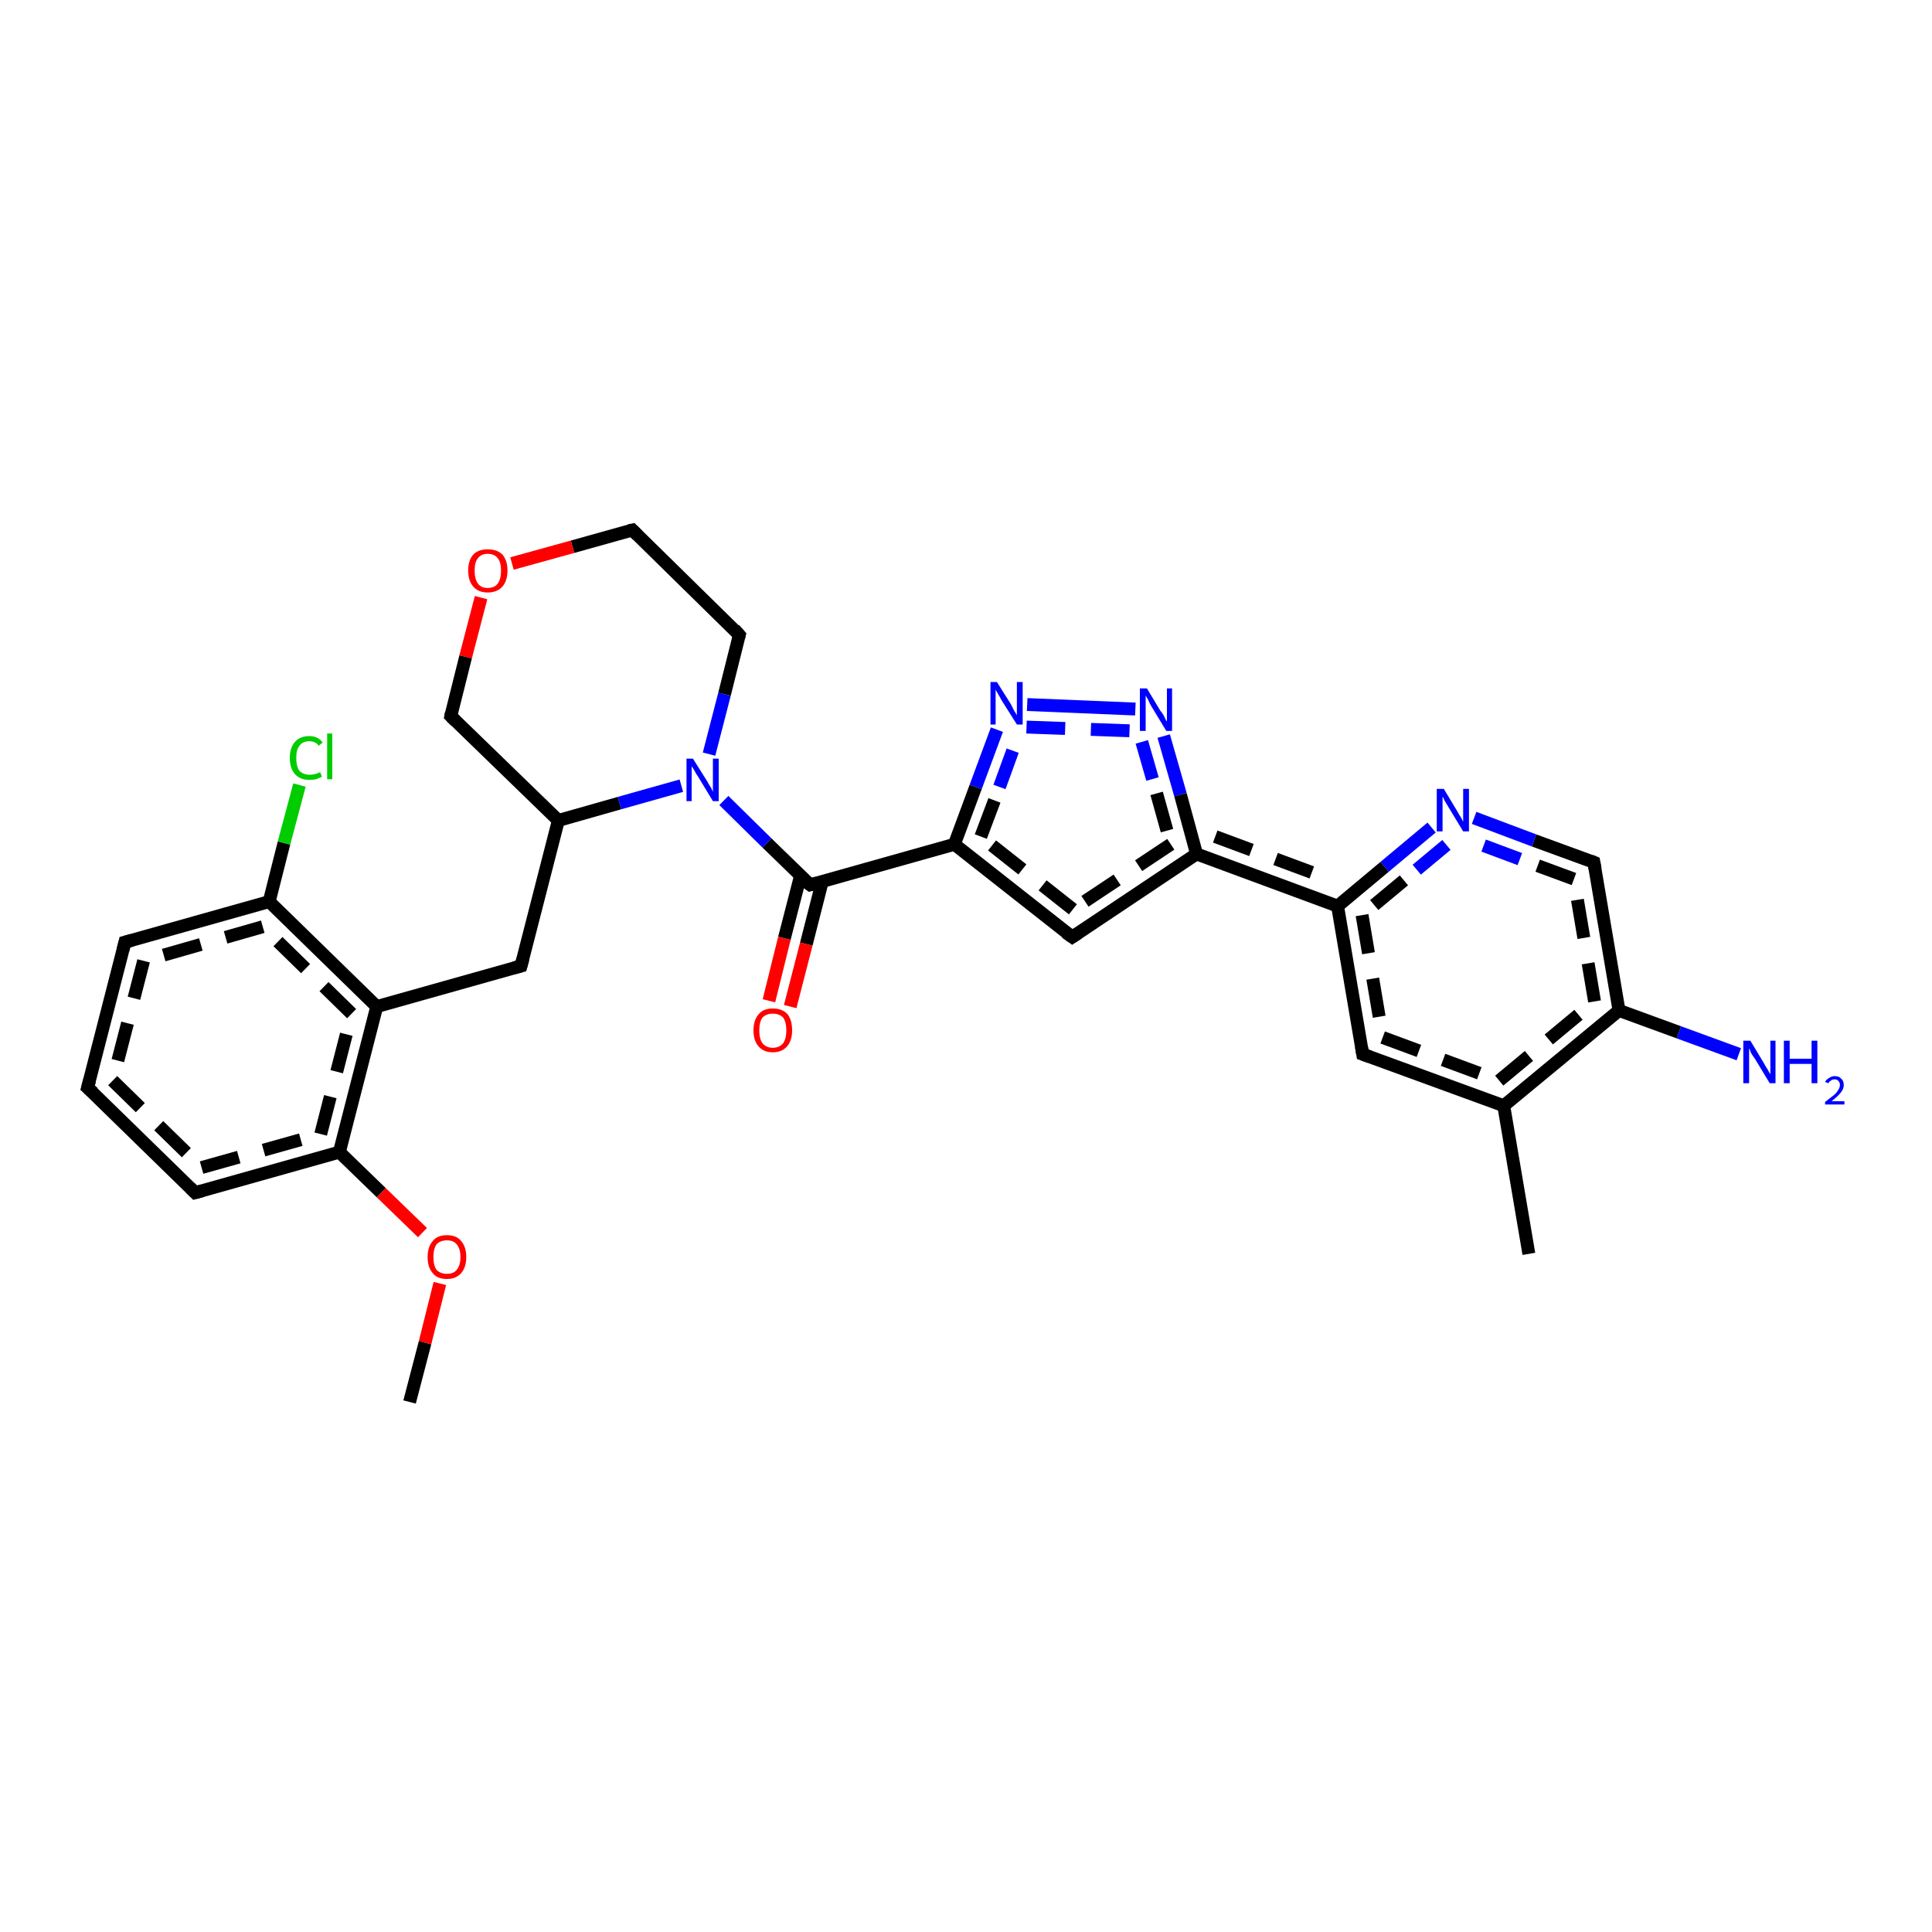<?xml version='1.0' encoding='iso-8859-1'?>
<svg version='1.1' baseProfile='full'
              xmlns='http://www.w3.org/2000/svg'
                      xmlns:rdkit='http://www.rdkit.org/xml'
                      xmlns:xlink='http://www.w3.org/1999/xlink'
                  xml:space='preserve'
width='300px' height='300px' viewBox='0 0 300 300'>
<!-- END OF HEADER -->
<rect style='opacity:1.0;fill:#FFFFFF;stroke:none' width='300.0' height='300.0' x='0.0' y='0.0'> </rect>
<path class='bond-0 atom-0 atom-1' d='M 148.2,131.1 L 151.5,122.2' style='fill:none;fill-rule:evenodd;stroke:#000000;stroke-width:2.0px;stroke-linecap:butt;stroke-linejoin:miter;stroke-opacity:1' />
<path class='bond-0 atom-0 atom-1' d='M 151.5,122.2 L 154.8,113.3' style='fill:none;fill-rule:evenodd;stroke:#0000FF;stroke-width:2.0px;stroke-linecap:butt;stroke-linejoin:miter;stroke-opacity:1' />
<path class='bond-0 atom-0 atom-1' d='M 152.3,129.9 L 155.2,122.2' style='fill:none;fill-rule:evenodd;stroke:#000000;stroke-width:2.0px;stroke-linecap:butt;stroke-linejoin:miter;stroke-opacity:1;stroke-dasharray:6,4' />
<path class='bond-0 atom-0 atom-1' d='M 155.2,122.2 L 158.0,114.5' style='fill:none;fill-rule:evenodd;stroke:#0000FF;stroke-width:2.0px;stroke-linecap:butt;stroke-linejoin:miter;stroke-opacity:1;stroke-dasharray:6,4' />
<path class='bond-1 atom-1 atom-2' d='M 159.5,109.4 L 176.3,110.1' style='fill:none;fill-rule:evenodd;stroke:#0000FF;stroke-width:2.0px;stroke-linecap:butt;stroke-linejoin:miter;stroke-opacity:1' />
<path class='bond-1 atom-1 atom-2' d='M 159.4,112.9 L 176.1,113.5' style='fill:none;fill-rule:evenodd;stroke:#0000FF;stroke-width:2.0px;stroke-linecap:butt;stroke-linejoin:miter;stroke-opacity:1;stroke-dasharray:6,4' />
<path class='bond-2 atom-2 atom-3' d='M 180.7,114.3 L 183.3,123.4' style='fill:none;fill-rule:evenodd;stroke:#0000FF;stroke-width:2.0px;stroke-linecap:butt;stroke-linejoin:miter;stroke-opacity:1' />
<path class='bond-2 atom-2 atom-3' d='M 183.3,123.4 L 185.8,132.6' style='fill:none;fill-rule:evenodd;stroke:#000000;stroke-width:2.0px;stroke-linecap:butt;stroke-linejoin:miter;stroke-opacity:1' />
<path class='bond-2 atom-2 atom-3' d='M 177.3,115.2 L 179.6,123.2' style='fill:none;fill-rule:evenodd;stroke:#0000FF;stroke-width:2.0px;stroke-linecap:butt;stroke-linejoin:miter;stroke-opacity:1;stroke-dasharray:6,4' />
<path class='bond-2 atom-2 atom-3' d='M 179.6,123.2 L 181.8,131.1' style='fill:none;fill-rule:evenodd;stroke:#000000;stroke-width:2.0px;stroke-linecap:butt;stroke-linejoin:miter;stroke-opacity:1;stroke-dasharray:6,4' />
<path class='bond-3 atom-3 atom-4' d='M 185.8,132.6 L 166.5,145.5' style='fill:none;fill-rule:evenodd;stroke:#000000;stroke-width:2.0px;stroke-linecap:butt;stroke-linejoin:miter;stroke-opacity:1' />
<path class='bond-3 atom-3 atom-4' d='M 181.8,131.1 L 166.6,141.2' style='fill:none;fill-rule:evenodd;stroke:#000000;stroke-width:2.0px;stroke-linecap:butt;stroke-linejoin:miter;stroke-opacity:1;stroke-dasharray:6,4' />
<path class='bond-4 atom-3 atom-5' d='M 185.8,132.6 L 207.7,140.7' style='fill:none;fill-rule:evenodd;stroke:#000000;stroke-width:2.0px;stroke-linecap:butt;stroke-linejoin:miter;stroke-opacity:1' />
<path class='bond-4 atom-3 atom-5' d='M 188.7,129.9 L 207.0,136.7' style='fill:none;fill-rule:evenodd;stroke:#000000;stroke-width:2.0px;stroke-linecap:butt;stroke-linejoin:miter;stroke-opacity:1;stroke-dasharray:6,4' />
<path class='bond-5 atom-5 atom-6' d='M 207.7,140.7 L 211.6,163.7' style='fill:none;fill-rule:evenodd;stroke:#000000;stroke-width:2.0px;stroke-linecap:butt;stroke-linejoin:miter;stroke-opacity:1' />
<path class='bond-5 atom-5 atom-6' d='M 211.5,142.1 L 214.7,161.1' style='fill:none;fill-rule:evenodd;stroke:#000000;stroke-width:2.0px;stroke-linecap:butt;stroke-linejoin:miter;stroke-opacity:1;stroke-dasharray:6,4' />
<path class='bond-6 atom-6 atom-7' d='M 211.6,163.7 L 233.5,171.7' style='fill:none;fill-rule:evenodd;stroke:#000000;stroke-width:2.0px;stroke-linecap:butt;stroke-linejoin:miter;stroke-opacity:1' />
<path class='bond-6 atom-6 atom-7' d='M 214.7,161.1 L 232.8,167.8' style='fill:none;fill-rule:evenodd;stroke:#000000;stroke-width:2.0px;stroke-linecap:butt;stroke-linejoin:miter;stroke-opacity:1;stroke-dasharray:6,4' />
<path class='bond-7 atom-7 atom-8' d='M 233.5,171.7 L 251.4,156.9' style='fill:none;fill-rule:evenodd;stroke:#000000;stroke-width:2.0px;stroke-linecap:butt;stroke-linejoin:miter;stroke-opacity:1' />
<path class='bond-7 atom-7 atom-8' d='M 232.8,167.8 L 247.6,155.5' style='fill:none;fill-rule:evenodd;stroke:#000000;stroke-width:2.0px;stroke-linecap:butt;stroke-linejoin:miter;stroke-opacity:1;stroke-dasharray:6,4' />
<path class='bond-8 atom-8 atom-9' d='M 251.4,156.9 L 247.5,133.9' style='fill:none;fill-rule:evenodd;stroke:#000000;stroke-width:2.0px;stroke-linecap:butt;stroke-linejoin:miter;stroke-opacity:1' />
<path class='bond-8 atom-8 atom-9' d='M 247.6,155.5 L 244.4,136.5' style='fill:none;fill-rule:evenodd;stroke:#000000;stroke-width:2.0px;stroke-linecap:butt;stroke-linejoin:miter;stroke-opacity:1;stroke-dasharray:6,4' />
<path class='bond-9 atom-9 atom-10' d='M 247.5,133.9 L 238.2,130.5' style='fill:none;fill-rule:evenodd;stroke:#000000;stroke-width:2.0px;stroke-linecap:butt;stroke-linejoin:miter;stroke-opacity:1' />
<path class='bond-9 atom-9 atom-10' d='M 238.2,130.5 L 228.9,127.0' style='fill:none;fill-rule:evenodd;stroke:#0000FF;stroke-width:2.0px;stroke-linecap:butt;stroke-linejoin:miter;stroke-opacity:1' />
<path class='bond-9 atom-9 atom-10' d='M 244.4,136.5 L 236.0,133.4' style='fill:none;fill-rule:evenodd;stroke:#000000;stroke-width:2.0px;stroke-linecap:butt;stroke-linejoin:miter;stroke-opacity:1;stroke-dasharray:6,4' />
<path class='bond-9 atom-9 atom-10' d='M 236.0,133.4 L 227.7,130.3' style='fill:none;fill-rule:evenodd;stroke:#0000FF;stroke-width:2.0px;stroke-linecap:butt;stroke-linejoin:miter;stroke-opacity:1;stroke-dasharray:6,4' />
<path class='bond-10 atom-8 atom-11' d='M 251.4,156.9 L 260.7,160.3' style='fill:none;fill-rule:evenodd;stroke:#000000;stroke-width:2.0px;stroke-linecap:butt;stroke-linejoin:miter;stroke-opacity:1' />
<path class='bond-10 atom-8 atom-11' d='M 260.7,160.3 L 270.0,163.7' style='fill:none;fill-rule:evenodd;stroke:#0000FF;stroke-width:2.0px;stroke-linecap:butt;stroke-linejoin:miter;stroke-opacity:1' />
<path class='bond-11 atom-7 atom-12' d='M 233.5,171.7 L 237.4,194.7' style='fill:none;fill-rule:evenodd;stroke:#000000;stroke-width:2.0px;stroke-linecap:butt;stroke-linejoin:miter;stroke-opacity:1' />
<path class='bond-12 atom-0 atom-13' d='M 148.2,131.1 L 125.8,137.4' style='fill:none;fill-rule:evenodd;stroke:#000000;stroke-width:2.0px;stroke-linecap:butt;stroke-linejoin:miter;stroke-opacity:1' />
<path class='bond-13 atom-13 atom-14' d='M 125.8,137.4 L 119.1,130.9' style='fill:none;fill-rule:evenodd;stroke:#000000;stroke-width:2.0px;stroke-linecap:butt;stroke-linejoin:miter;stroke-opacity:1' />
<path class='bond-13 atom-13 atom-14' d='M 119.1,130.9 L 112.4,124.3' style='fill:none;fill-rule:evenodd;stroke:#0000FF;stroke-width:2.0px;stroke-linecap:butt;stroke-linejoin:miter;stroke-opacity:1' />
<path class='bond-14 atom-14 atom-15' d='M 110.1,117.1 L 112.5,107.8' style='fill:none;fill-rule:evenodd;stroke:#0000FF;stroke-width:2.0px;stroke-linecap:butt;stroke-linejoin:miter;stroke-opacity:1' />
<path class='bond-14 atom-14 atom-15' d='M 112.5,107.8 L 114.8,98.6' style='fill:none;fill-rule:evenodd;stroke:#000000;stroke-width:2.0px;stroke-linecap:butt;stroke-linejoin:miter;stroke-opacity:1' />
<path class='bond-15 atom-15 atom-16' d='M 114.8,98.6 L 98.2,82.3' style='fill:none;fill-rule:evenodd;stroke:#000000;stroke-width:2.0px;stroke-linecap:butt;stroke-linejoin:miter;stroke-opacity:1' />
<path class='bond-16 atom-16 atom-17' d='M 98.2,82.3 L 88.9,84.9' style='fill:none;fill-rule:evenodd;stroke:#000000;stroke-width:2.0px;stroke-linecap:butt;stroke-linejoin:miter;stroke-opacity:1' />
<path class='bond-16 atom-16 atom-17' d='M 88.9,84.9 L 79.5,87.5' style='fill:none;fill-rule:evenodd;stroke:#FF0000;stroke-width:2.0px;stroke-linecap:butt;stroke-linejoin:miter;stroke-opacity:1' />
<path class='bond-17 atom-17 atom-18' d='M 74.7,92.8 L 72.3,102.0' style='fill:none;fill-rule:evenodd;stroke:#FF0000;stroke-width:2.0px;stroke-linecap:butt;stroke-linejoin:miter;stroke-opacity:1' />
<path class='bond-17 atom-17 atom-18' d='M 72.3,102.0 L 70.0,111.2' style='fill:none;fill-rule:evenodd;stroke:#000000;stroke-width:2.0px;stroke-linecap:butt;stroke-linejoin:miter;stroke-opacity:1' />
<path class='bond-18 atom-18 atom-19' d='M 70.0,111.2 L 86.7,127.4' style='fill:none;fill-rule:evenodd;stroke:#000000;stroke-width:2.0px;stroke-linecap:butt;stroke-linejoin:miter;stroke-opacity:1' />
<path class='bond-19 atom-19 atom-20' d='M 86.7,127.4 L 80.9,150.0' style='fill:none;fill-rule:evenodd;stroke:#000000;stroke-width:2.0px;stroke-linecap:butt;stroke-linejoin:miter;stroke-opacity:1' />
<path class='bond-20 atom-20 atom-21' d='M 80.9,150.0 L 58.5,156.3' style='fill:none;fill-rule:evenodd;stroke:#000000;stroke-width:2.0px;stroke-linecap:butt;stroke-linejoin:miter;stroke-opacity:1' />
<path class='bond-21 atom-21 atom-22' d='M 58.5,156.3 L 41.8,140.0' style='fill:none;fill-rule:evenodd;stroke:#000000;stroke-width:2.0px;stroke-linecap:butt;stroke-linejoin:miter;stroke-opacity:1' />
<path class='bond-21 atom-21 atom-22' d='M 54.6,157.4 L 40.8,143.9' style='fill:none;fill-rule:evenodd;stroke:#000000;stroke-width:2.0px;stroke-linecap:butt;stroke-linejoin:miter;stroke-opacity:1;stroke-dasharray:6,4' />
<path class='bond-22 atom-22 atom-23' d='M 41.8,140.0 L 19.4,146.3' style='fill:none;fill-rule:evenodd;stroke:#000000;stroke-width:2.0px;stroke-linecap:butt;stroke-linejoin:miter;stroke-opacity:1' />
<path class='bond-22 atom-22 atom-23' d='M 40.8,143.9 L 22.3,149.2' style='fill:none;fill-rule:evenodd;stroke:#000000;stroke-width:2.0px;stroke-linecap:butt;stroke-linejoin:miter;stroke-opacity:1;stroke-dasharray:6,4' />
<path class='bond-23 atom-23 atom-24' d='M 19.4,146.3 L 13.6,168.9' style='fill:none;fill-rule:evenodd;stroke:#000000;stroke-width:2.0px;stroke-linecap:butt;stroke-linejoin:miter;stroke-opacity:1' />
<path class='bond-23 atom-23 atom-24' d='M 22.3,149.2 L 17.5,167.8' style='fill:none;fill-rule:evenodd;stroke:#000000;stroke-width:2.0px;stroke-linecap:butt;stroke-linejoin:miter;stroke-opacity:1;stroke-dasharray:6,4' />
<path class='bond-24 atom-24 atom-25' d='M 13.6,168.9 L 30.3,185.2' style='fill:none;fill-rule:evenodd;stroke:#000000;stroke-width:2.0px;stroke-linecap:butt;stroke-linejoin:miter;stroke-opacity:1' />
<path class='bond-24 atom-24 atom-25' d='M 17.5,167.8 L 31.3,181.3' style='fill:none;fill-rule:evenodd;stroke:#000000;stroke-width:2.0px;stroke-linecap:butt;stroke-linejoin:miter;stroke-opacity:1;stroke-dasharray:6,4' />
<path class='bond-25 atom-25 atom-26' d='M 30.3,185.2 L 52.7,178.9' style='fill:none;fill-rule:evenodd;stroke:#000000;stroke-width:2.0px;stroke-linecap:butt;stroke-linejoin:miter;stroke-opacity:1' />
<path class='bond-25 atom-25 atom-26' d='M 31.3,181.3 L 49.8,176.1' style='fill:none;fill-rule:evenodd;stroke:#000000;stroke-width:2.0px;stroke-linecap:butt;stroke-linejoin:miter;stroke-opacity:1;stroke-dasharray:6,4' />
<path class='bond-26 atom-26 atom-27' d='M 52.7,178.9 L 59.2,185.2' style='fill:none;fill-rule:evenodd;stroke:#000000;stroke-width:2.0px;stroke-linecap:butt;stroke-linejoin:miter;stroke-opacity:1' />
<path class='bond-26 atom-26 atom-27' d='M 59.2,185.2 L 65.6,191.4' style='fill:none;fill-rule:evenodd;stroke:#FF0000;stroke-width:2.0px;stroke-linecap:butt;stroke-linejoin:miter;stroke-opacity:1' />
<path class='bond-27 atom-27 atom-28' d='M 68.3,199.3 L 66.0,208.5' style='fill:none;fill-rule:evenodd;stroke:#FF0000;stroke-width:2.0px;stroke-linecap:butt;stroke-linejoin:miter;stroke-opacity:1' />
<path class='bond-27 atom-27 atom-28' d='M 66.0,208.5 L 63.6,217.7' style='fill:none;fill-rule:evenodd;stroke:#000000;stroke-width:2.0px;stroke-linecap:butt;stroke-linejoin:miter;stroke-opacity:1' />
<path class='bond-28 atom-22 atom-29' d='M 41.8,140.0 L 44.1,130.9' style='fill:none;fill-rule:evenodd;stroke:#000000;stroke-width:2.0px;stroke-linecap:butt;stroke-linejoin:miter;stroke-opacity:1' />
<path class='bond-28 atom-22 atom-29' d='M 44.1,130.9 L 46.5,121.9' style='fill:none;fill-rule:evenodd;stroke:#00CC00;stroke-width:2.0px;stroke-linecap:butt;stroke-linejoin:miter;stroke-opacity:1' />
<path class='bond-29 atom-13 atom-30' d='M 124.3,136.0 L 121.8,145.7' style='fill:none;fill-rule:evenodd;stroke:#000000;stroke-width:2.0px;stroke-linecap:butt;stroke-linejoin:miter;stroke-opacity:1' />
<path class='bond-29 atom-13 atom-30' d='M 121.8,145.7 L 119.4,155.4' style='fill:none;fill-rule:evenodd;stroke:#FF0000;stroke-width:2.0px;stroke-linecap:butt;stroke-linejoin:miter;stroke-opacity:1' />
<path class='bond-29 atom-13 atom-30' d='M 127.7,136.8 L 125.2,146.6' style='fill:none;fill-rule:evenodd;stroke:#000000;stroke-width:2.0px;stroke-linecap:butt;stroke-linejoin:miter;stroke-opacity:1' />
<path class='bond-29 atom-13 atom-30' d='M 125.2,146.6 L 122.7,156.3' style='fill:none;fill-rule:evenodd;stroke:#FF0000;stroke-width:2.0px;stroke-linecap:butt;stroke-linejoin:miter;stroke-opacity:1' />
<path class='bond-30 atom-4 atom-0' d='M 166.5,145.5 L 148.2,131.1' style='fill:none;fill-rule:evenodd;stroke:#000000;stroke-width:2.0px;stroke-linecap:butt;stroke-linejoin:miter;stroke-opacity:1' />
<path class='bond-30 atom-4 atom-0' d='M 166.6,141.2 L 152.3,129.9' style='fill:none;fill-rule:evenodd;stroke:#000000;stroke-width:2.0px;stroke-linecap:butt;stroke-linejoin:miter;stroke-opacity:1;stroke-dasharray:6,4' />
<path class='bond-31 atom-10 atom-5' d='M 222.3,128.5 L 215.0,134.6' style='fill:none;fill-rule:evenodd;stroke:#0000FF;stroke-width:2.0px;stroke-linecap:butt;stroke-linejoin:miter;stroke-opacity:1' />
<path class='bond-31 atom-10 atom-5' d='M 215.0,134.6 L 207.7,140.7' style='fill:none;fill-rule:evenodd;stroke:#000000;stroke-width:2.0px;stroke-linecap:butt;stroke-linejoin:miter;stroke-opacity:1' />
<path class='bond-31 atom-10 atom-5' d='M 224.6,131.2 L 218.0,136.7' style='fill:none;fill-rule:evenodd;stroke:#0000FF;stroke-width:2.0px;stroke-linecap:butt;stroke-linejoin:miter;stroke-opacity:1;stroke-dasharray:6,4' />
<path class='bond-31 atom-10 atom-5' d='M 218.0,136.7 L 211.5,142.1' style='fill:none;fill-rule:evenodd;stroke:#000000;stroke-width:2.0px;stroke-linecap:butt;stroke-linejoin:miter;stroke-opacity:1;stroke-dasharray:6,4' />
<path class='bond-32 atom-26 atom-21' d='M 52.7,178.9 L 58.5,156.3' style='fill:none;fill-rule:evenodd;stroke:#000000;stroke-width:2.0px;stroke-linecap:butt;stroke-linejoin:miter;stroke-opacity:1' />
<path class='bond-32 atom-26 atom-21' d='M 49.8,176.1 L 54.6,157.4' style='fill:none;fill-rule:evenodd;stroke:#000000;stroke-width:2.0px;stroke-linecap:butt;stroke-linejoin:miter;stroke-opacity:1;stroke-dasharray:6,4' />
<path class='bond-33 atom-19 atom-14' d='M 86.7,127.4 L 96.2,124.7' style='fill:none;fill-rule:evenodd;stroke:#000000;stroke-width:2.0px;stroke-linecap:butt;stroke-linejoin:miter;stroke-opacity:1' />
<path class='bond-33 atom-19 atom-14' d='M 96.2,124.7 L 105.8,122.0' style='fill:none;fill-rule:evenodd;stroke:#0000FF;stroke-width:2.0px;stroke-linecap:butt;stroke-linejoin:miter;stroke-opacity:1' />
<path d='M 167.4,144.9 L 166.5,145.5 L 165.5,144.8' style='fill:none;stroke:#000000;stroke-width:2.0px;stroke-linecap:butt;stroke-linejoin:miter;stroke-opacity:1;' />
<path d='M 211.4,162.5 L 211.6,163.7 L 212.7,164.1' style='fill:none;stroke:#000000;stroke-width:2.0px;stroke-linecap:butt;stroke-linejoin:miter;stroke-opacity:1;' />
<path d='M 247.7,135.0 L 247.5,133.9 L 247.0,133.7' style='fill:none;stroke:#000000;stroke-width:2.0px;stroke-linecap:butt;stroke-linejoin:miter;stroke-opacity:1;' />
<path d='M 126.9,137.1 L 125.8,137.4 L 125.4,137.1' style='fill:none;stroke:#000000;stroke-width:2.0px;stroke-linecap:butt;stroke-linejoin:miter;stroke-opacity:1;' />
<path d='M 114.7,99.0 L 114.8,98.6 L 114.0,97.7' style='fill:none;stroke:#000000;stroke-width:2.0px;stroke-linecap:butt;stroke-linejoin:miter;stroke-opacity:1;' />
<path d='M 99.0,83.1 L 98.2,82.3 L 97.7,82.4' style='fill:none;stroke:#000000;stroke-width:2.0px;stroke-linecap:butt;stroke-linejoin:miter;stroke-opacity:1;' />
<path d='M 70.1,110.7 L 70.0,111.2 L 70.8,112.0' style='fill:none;stroke:#000000;stroke-width:2.0px;stroke-linecap:butt;stroke-linejoin:miter;stroke-opacity:1;' />
<path d='M 81.2,148.9 L 80.9,150.0 L 79.8,150.3' style='fill:none;stroke:#000000;stroke-width:2.0px;stroke-linecap:butt;stroke-linejoin:miter;stroke-opacity:1;' />
<path d='M 20.5,146.0 L 19.4,146.3 L 19.1,147.5' style='fill:none;stroke:#000000;stroke-width:2.0px;stroke-linecap:butt;stroke-linejoin:miter;stroke-opacity:1;' />
<path d='M 13.9,167.8 L 13.6,168.9 L 14.5,169.7' style='fill:none;stroke:#000000;stroke-width:2.0px;stroke-linecap:butt;stroke-linejoin:miter;stroke-opacity:1;' />
<path d='M 29.5,184.4 L 30.3,185.2 L 31.4,184.9' style='fill:none;stroke:#000000;stroke-width:2.0px;stroke-linecap:butt;stroke-linejoin:miter;stroke-opacity:1;' />
<path class='atom-1' d='M 154.8 105.9
L 157.0 109.4
Q 157.2 109.8, 157.5 110.4
Q 157.9 111.0, 157.9 111.1
L 157.9 105.9
L 158.8 105.9
L 158.8 112.5
L 157.9 112.5
L 155.5 108.7
Q 155.3 108.3, 155.0 107.8
Q 154.7 107.3, 154.6 107.1
L 154.6 112.5
L 153.8 112.5
L 153.8 105.9
L 154.8 105.9
' fill='#0000FF'/>
<path class='atom-2' d='M 178.1 106.9
L 180.2 110.4
Q 180.5 110.7, 180.8 111.3
Q 181.1 112.0, 181.2 112.0
L 181.2 106.9
L 182.0 106.9
L 182.0 113.5
L 181.1 113.5
L 178.8 109.7
Q 178.5 109.2, 178.3 108.7
Q 178.0 108.2, 177.9 108.0
L 177.9 113.5
L 177.0 113.5
L 177.0 106.9
L 178.1 106.9
' fill='#0000FF'/>
<path class='atom-10' d='M 224.2 122.5
L 226.3 126.0
Q 226.5 126.4, 226.9 127.0
Q 227.2 127.6, 227.2 127.6
L 227.2 122.5
L 228.1 122.5
L 228.1 129.1
L 227.2 129.1
L 224.9 125.3
Q 224.6 124.8, 224.3 124.3
Q 224.1 123.8, 224.0 123.7
L 224.0 129.1
L 223.1 129.1
L 223.1 122.5
L 224.2 122.5
' fill='#0000FF'/>
<path class='atom-11' d='M 271.8 161.6
L 273.9 165.1
Q 274.1 165.5, 274.5 166.1
Q 274.8 166.7, 274.9 166.8
L 274.9 161.6
L 275.7 161.6
L 275.7 168.2
L 274.8 168.2
L 272.5 164.4
Q 272.2 164.0, 271.9 163.5
Q 271.7 162.9, 271.6 162.8
L 271.6 168.2
L 270.7 168.2
L 270.7 161.6
L 271.8 161.6
' fill='#0000FF'/>
<path class='atom-11' d='M 277.0 161.6
L 277.9 161.6
L 277.9 164.4
L 281.3 164.4
L 281.3 161.6
L 282.2 161.6
L 282.2 168.2
L 281.3 168.2
L 281.3 165.2
L 277.9 165.2
L 277.9 168.2
L 277.0 168.2
L 277.0 161.6
' fill='#0000FF'/>
<path class='atom-11' d='M 283.4 168.0
Q 283.6 167.6, 284.0 167.4
Q 284.4 167.1, 284.9 167.1
Q 285.6 167.1, 285.9 167.5
Q 286.3 167.8, 286.3 168.5
Q 286.3 169.1, 285.8 169.7
Q 285.3 170.3, 284.4 171.0
L 286.4 171.0
L 286.4 171.5
L 283.4 171.5
L 283.4 171.1
Q 284.2 170.5, 284.7 170.1
Q 285.2 169.7, 285.4 169.3
Q 285.7 168.9, 285.7 168.5
Q 285.7 168.1, 285.5 167.9
Q 285.3 167.6, 284.9 167.6
Q 284.5 167.6, 284.3 167.8
Q 284.1 167.9, 283.9 168.2
L 283.4 168.0
' fill='#0000FF'/>
<path class='atom-14' d='M 107.6 117.8
L 109.8 121.3
Q 110.0 121.7, 110.4 122.3
Q 110.7 122.9, 110.7 123.0
L 110.7 117.8
L 111.6 117.8
L 111.6 124.4
L 110.7 124.4
L 108.4 120.6
Q 108.1 120.2, 107.8 119.6
Q 107.5 119.1, 107.4 119.0
L 107.4 124.4
L 106.6 124.4
L 106.6 117.8
L 107.6 117.8
' fill='#0000FF'/>
<path class='atom-17' d='M 72.7 88.6
Q 72.7 87.0, 73.5 86.1
Q 74.3 85.3, 75.7 85.3
Q 77.2 85.3, 78.0 86.1
Q 78.8 87.0, 78.8 88.6
Q 78.8 90.2, 78.0 91.1
Q 77.2 92.0, 75.7 92.0
Q 74.3 92.0, 73.5 91.1
Q 72.7 90.2, 72.7 88.6
M 75.7 91.3
Q 76.8 91.3, 77.3 90.6
Q 77.8 89.9, 77.8 88.6
Q 77.8 87.3, 77.3 86.7
Q 76.8 86.0, 75.7 86.0
Q 74.7 86.0, 74.2 86.7
Q 73.7 87.3, 73.7 88.6
Q 73.7 89.9, 74.2 90.6
Q 74.7 91.3, 75.7 91.3
' fill='#FF0000'/>
<path class='atom-27' d='M 66.4 195.2
Q 66.4 193.6, 67.2 192.7
Q 67.9 191.8, 69.4 191.8
Q 70.9 191.8, 71.6 192.7
Q 72.4 193.6, 72.4 195.2
Q 72.4 196.8, 71.6 197.7
Q 70.8 198.6, 69.4 198.6
Q 67.9 198.6, 67.2 197.7
Q 66.4 196.8, 66.4 195.2
M 69.4 197.8
Q 70.4 197.8, 70.9 197.2
Q 71.5 196.5, 71.5 195.2
Q 71.5 193.9, 70.9 193.2
Q 70.4 192.6, 69.4 192.6
Q 68.4 192.6, 67.8 193.2
Q 67.3 193.9, 67.3 195.2
Q 67.3 196.5, 67.8 197.2
Q 68.4 197.8, 69.4 197.8
' fill='#FF0000'/>
<path class='atom-29' d='M 45.0 117.7
Q 45.0 116.1, 45.8 115.2
Q 46.6 114.3, 48.0 114.3
Q 49.4 114.3, 50.1 115.3
L 49.5 115.8
Q 49.0 115.1, 48.0 115.1
Q 47.0 115.1, 46.5 115.8
Q 46.0 116.4, 46.0 117.7
Q 46.0 119.0, 46.5 119.7
Q 47.1 120.3, 48.1 120.3
Q 48.9 120.3, 49.7 119.9
L 50.0 120.6
Q 49.6 120.8, 49.1 121.0
Q 48.6 121.1, 48.0 121.1
Q 46.6 121.1, 45.8 120.2
Q 45.0 119.3, 45.0 117.7
' fill='#00CC00'/>
<path class='atom-29' d='M 50.8 113.9
L 51.6 113.9
L 51.6 121.0
L 50.8 121.0
L 50.8 113.9
' fill='#00CC00'/>
<path class='atom-30' d='M 117.0 160.0
Q 117.0 158.4, 117.8 157.5
Q 118.5 156.6, 120.0 156.6
Q 121.5 156.6, 122.3 157.5
Q 123.0 158.4, 123.0 160.0
Q 123.0 161.6, 122.2 162.5
Q 121.4 163.4, 120.0 163.4
Q 118.6 163.4, 117.8 162.5
Q 117.0 161.6, 117.0 160.0
M 120.0 162.7
Q 121.0 162.7, 121.6 162.0
Q 122.1 161.3, 122.1 160.0
Q 122.1 158.7, 121.6 158.0
Q 121.0 157.4, 120.0 157.4
Q 119.0 157.4, 118.4 158.0
Q 117.9 158.7, 117.9 160.0
Q 117.9 161.3, 118.4 162.0
Q 119.0 162.7, 120.0 162.7
' fill='#FF0000'/>
</svg>
